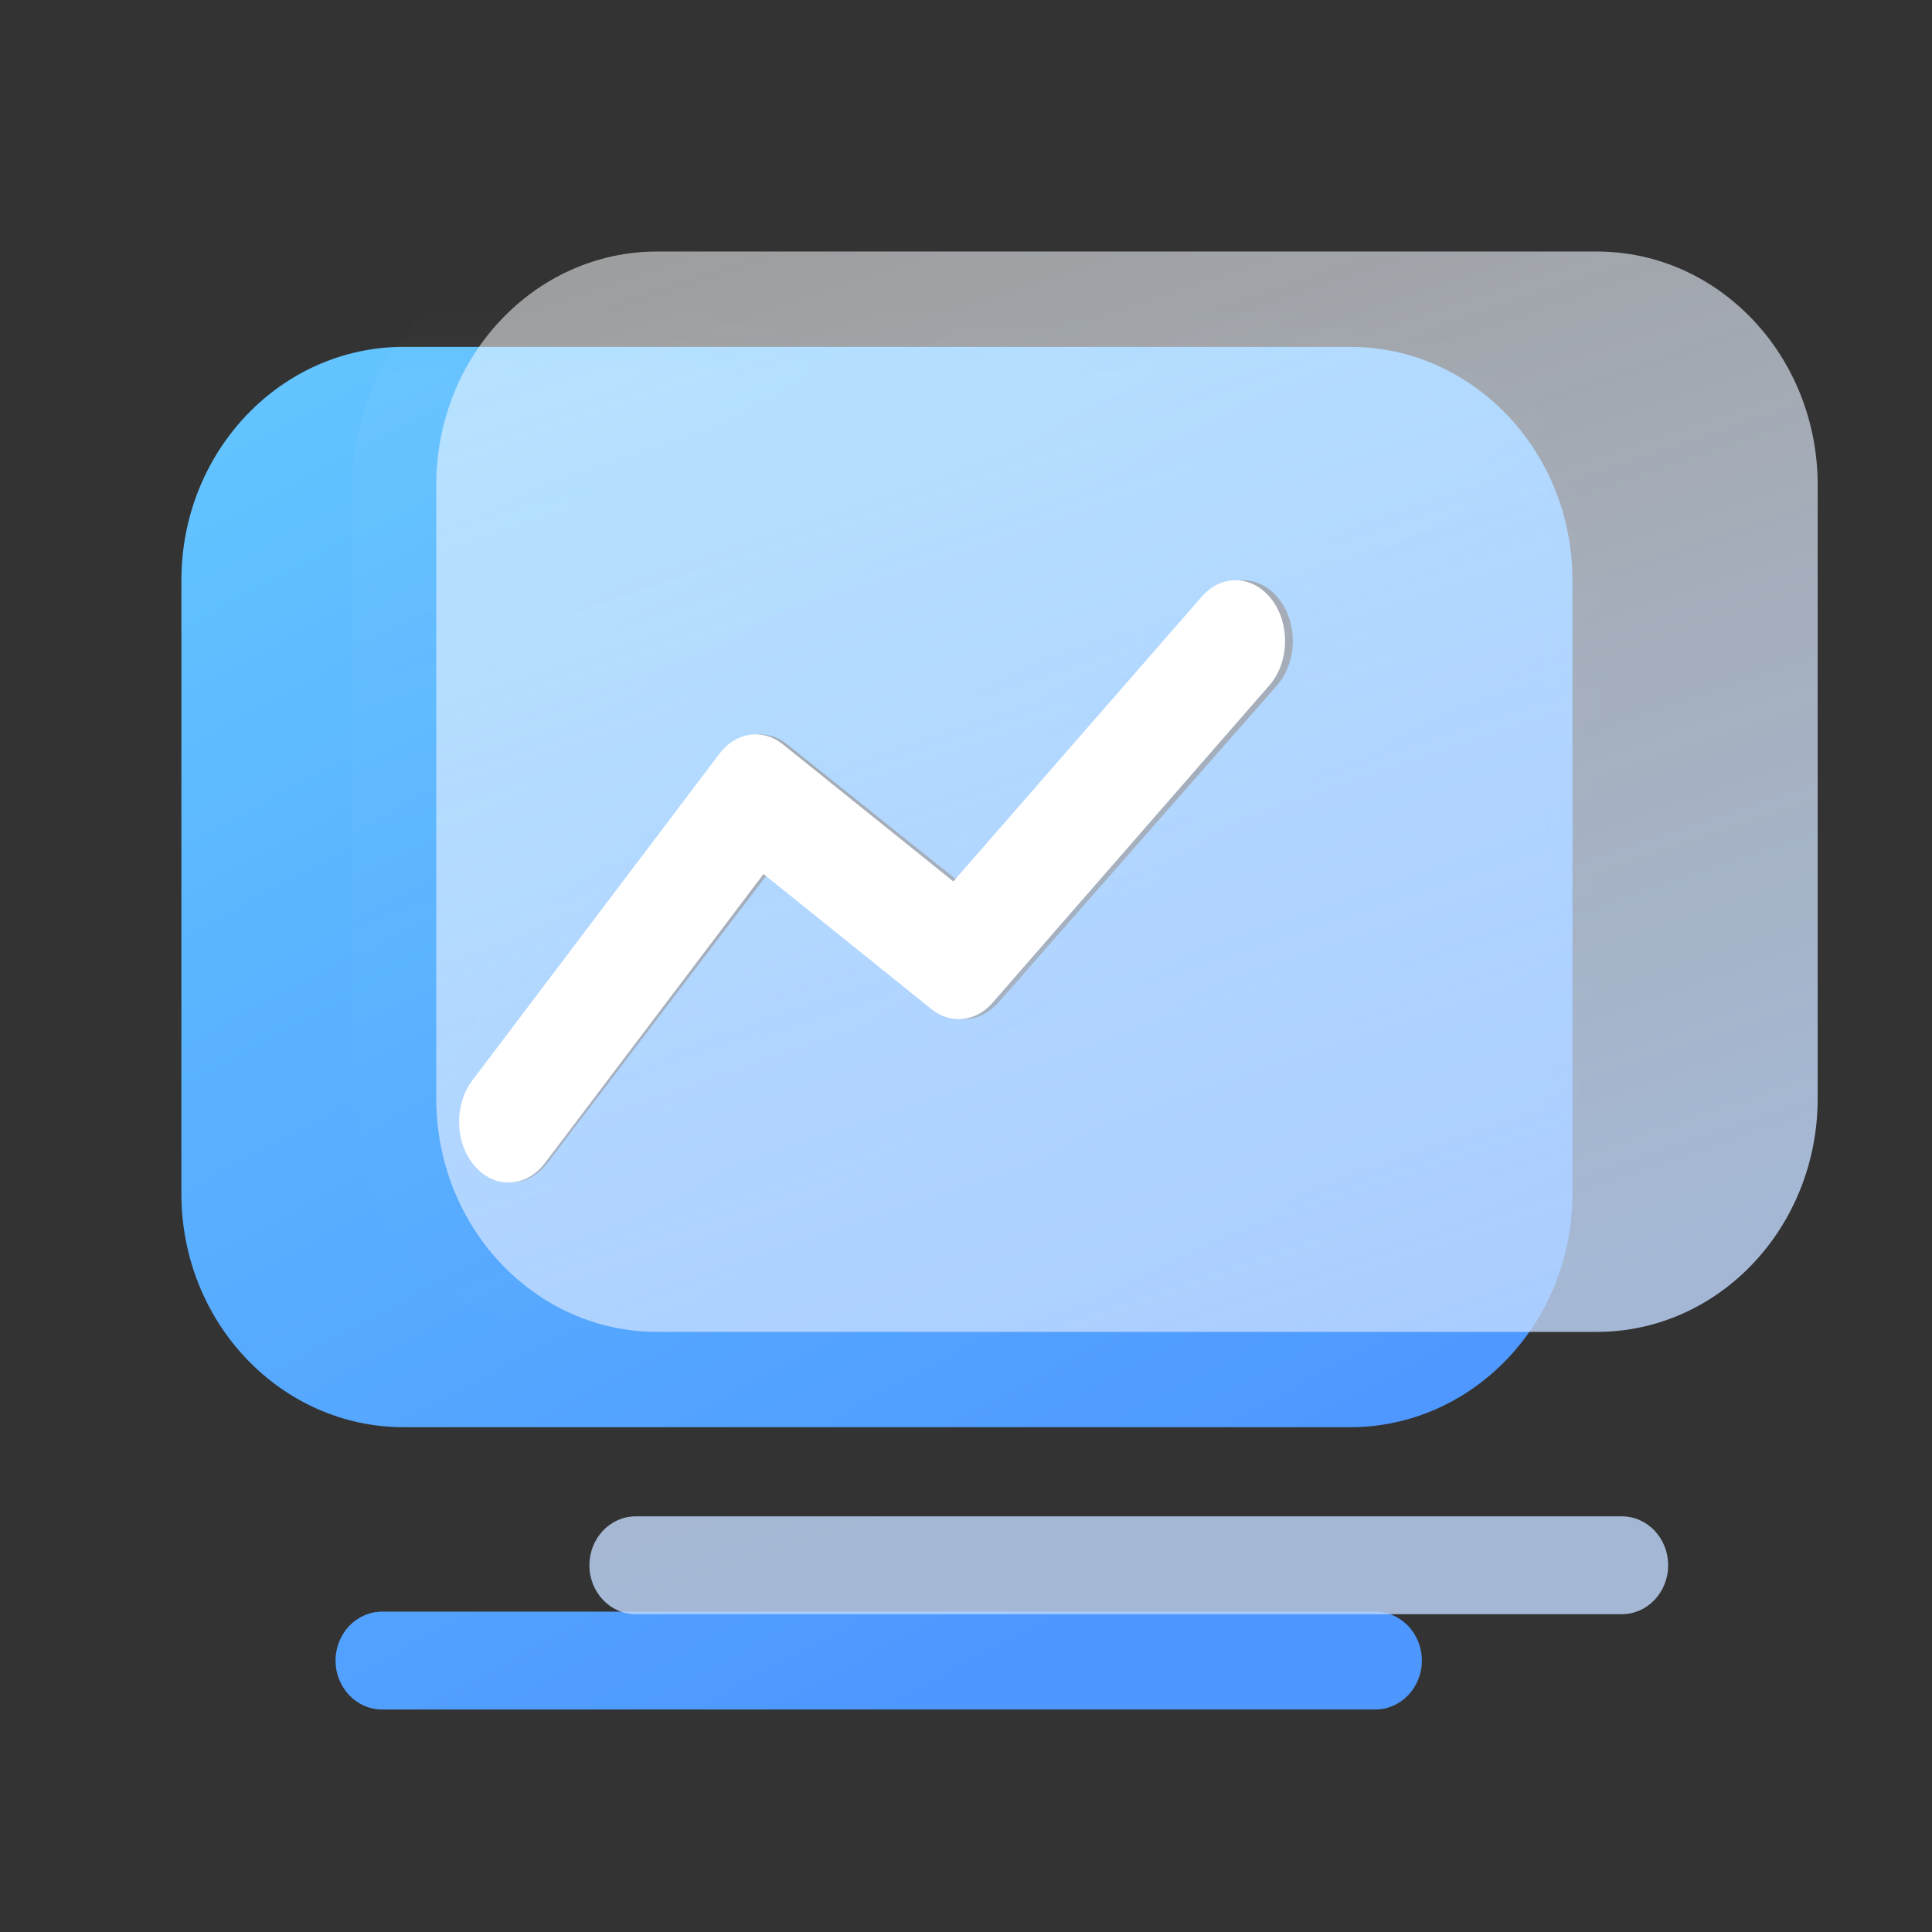 <?xml version="1.0" encoding="UTF-8"?>
<svg width="56px" height="56px" viewBox="0 0 56 56" version="1.1" xmlns="http://www.w3.org/2000/svg" xmlns:xlink="http://www.w3.org/1999/xlink">
    <rect x="0" y="0" width="56" height="56" fill="#333333" stroke="none"/>
    <title>国资监管</title>
    <defs>
        <linearGradient x1="5.691%" y1="3.218%" x2="57.903%" y2="97.981%" id="linearGradient-1">
            <stop stop-color="#63C4FF" offset="0%"></stop>
            <stop stop-color="#4D97FF" offset="100%"></stop>
        </linearGradient>
        <path d="M34.603,40.39 C35.35,40.39 35.955,41.025 35.955,41.809 C35.955,42.592 35.35,43.227 34.603,43.227 L5.821,43.227 C5.074,43.227 4.468,42.592 4.468,41.809 C4.468,41.025 5.074,40.39 5.821,40.39 L34.603,40.39 Z M33.877,3.73 C37.435,3.73 40.32,6.758 40.32,10.494 L40.32,28.279 C40.32,32.015 37.435,35.044 33.877,35.044 L6.443,35.044 C2.885,35.044 0,32.015 0,28.279 L0,10.494 C0,6.758 2.885,3.73 6.443,3.73 L33.877,3.73 Z M29.801,10.949 L29.783,10.969 L22.531,19.225 L17.555,15.249 L17.537,15.235 C16.956,14.784 16.194,14.898 15.718,15.505 L15.704,15.523 L8.491,24.993 L8.475,25.015 C7.955,25.721 7.988,26.805 8.55,27.462 L8.568,27.482 L8.585,27.501 C9.165,28.136 10.054,28.095 10.593,27.41 L10.609,27.389 L16.991,19.009 L21.896,22.929 L21.913,22.942 C22.462,23.368 23.178,23.293 23.66,22.759 L23.675,22.743 L31.756,13.542 L31.773,13.522 C32.34,12.856 32.365,11.757 31.825,11.053 C31.286,10.35 30.384,10.306 29.801,10.949 L29.801,10.949 Z" id="path-2"></path>
        <linearGradient x1="17.167%" y1="-8.323%" x2="50%" y2="88.827%" id="linearGradient-4">
            <stop stop-color="#FFFFFF" stop-opacity="0.509" offset="0%"></stop>
            <stop stop-color="#5DD4FF" stop-opacity="0.013" offset="100%"></stop>
        </linearGradient>
        <linearGradient x1="17.167%" y1="-8.323%" x2="50%" y2="88.827%" id="linearGradient-5">
            <stop stop-color="#FFFFFF" stop-opacity="0.637" offset="0%"></stop>
            <stop stop-color="#C1DAFF" offset="100%"></stop>
        </linearGradient>
        <path d="M29.594,11.225 L29.576,11.245 L22.375,19.501 L17.433,15.525 L17.415,15.511 C16.838,15.061 16.081,15.174 15.609,15.781 L15.595,15.799 L8.432,25.269 L8.416,25.291 C7.899,25.997 7.932,27.081 8.491,27.738 L8.508,27.758 L8.525,27.777 C9.101,28.412 9.984,28.372 10.52,27.686 L10.536,27.665 L16.873,19.286 L21.744,23.205 L21.76,23.218 C22.306,23.644 23.017,23.569 23.496,23.035 L23.51,23.019 L31.535,13.818 L31.552,13.798 C32.115,13.132 32.14,12.033 31.604,11.329 C31.068,10.626 30.173,10.582 29.594,11.225 L29.594,11.225 Z" id="path-6"></path>
    </defs>
    <g id="页面-1" stroke="none" stroke-width="1" fill="none" fill-rule="evenodd">
        <g id="工作台" transform="translate(-79, -176)">
            <g id="不同状态下的项目数量" transform="translate(16, 96)">
                <g id="编组-12备份-13" transform="translate(61, 80)">
                    <circle id="蒙版" cx="28" cy="28" r="28"></circle>
                    <g id="编组-15">
                        <rect id="矩形" opacity="0.535" x="0" y="0" width="55.642" height="55.642"></rect>
                        <g id="形状-2" transform="translate(7.258, 6.048)">
                            <g id="形状" transform="translate(0, 0.276)">
                                <mask id="mask-3" fill="white">
                                    <use xlink:href="#path-2"></use>
                                </mask>
                                <use id="蒙版" fill="url(#linearGradient-1)" xlink:href="#path-2"></use>
                                <path d="M39.332,37.628 C40.073,37.628 40.675,38.263 40.675,39.046 C40.675,39.829 40.073,40.464 39.332,40.464 L10.749,40.464 C10.008,40.464 9.407,39.829 9.407,39.046 C9.407,38.263 10.008,37.628 10.749,37.628 L39.332,37.628 Z M38.611,0.967 C42.144,0.967 45.009,3.996 45.009,7.732 L45.009,25.516 C45.009,29.253 42.144,32.281 38.611,32.281 L11.367,32.281 C7.834,32.281 4.969,29.253 4.969,25.517 L4.969,7.732 C4.969,3.996 7.834,0.967 11.367,0.967 L38.611,0.967 Z" fill-opacity="0.6" fill="url(#linearGradient-4)" style="mix-blend-mode: multiply;" opacity="0.4" mask="url(#mask-3)"></path>
                                <path d="M41.751,37.628 C42.493,37.628 43.094,38.263 43.094,39.046 C43.094,39.829 42.493,40.464 41.751,40.464 L13.169,40.464 C12.427,40.464 11.826,39.829 11.826,39.046 C11.826,38.263 12.427,37.628 13.169,37.628 L41.751,37.628 Z M41.03,0.967 C44.563,0.967 47.428,3.996 47.428,7.732 L47.428,25.516 C47.428,29.253 44.563,32.281 41.03,32.281 L13.786,32.281 C10.253,32.281 7.388,29.253 7.388,25.517 L7.388,7.732 C7.388,3.996 10.253,0.967 13.786,0.967 L41.03,0.967 Z" fill="url(#linearGradient-5)" style="mix-blend-mode: multiply;" opacity="0.8"></path>
                            </g>
                            <mask id="mask-7" fill="white">
                                <use xlink:href="#path-6"></use>
                            </mask>
                            <use id="路径" fill="#FFFFFF" xlink:href="#path-6"></use>
                        </g>
                    </g>
                </g>
            </g>
        </g>
    </g>
</svg>
